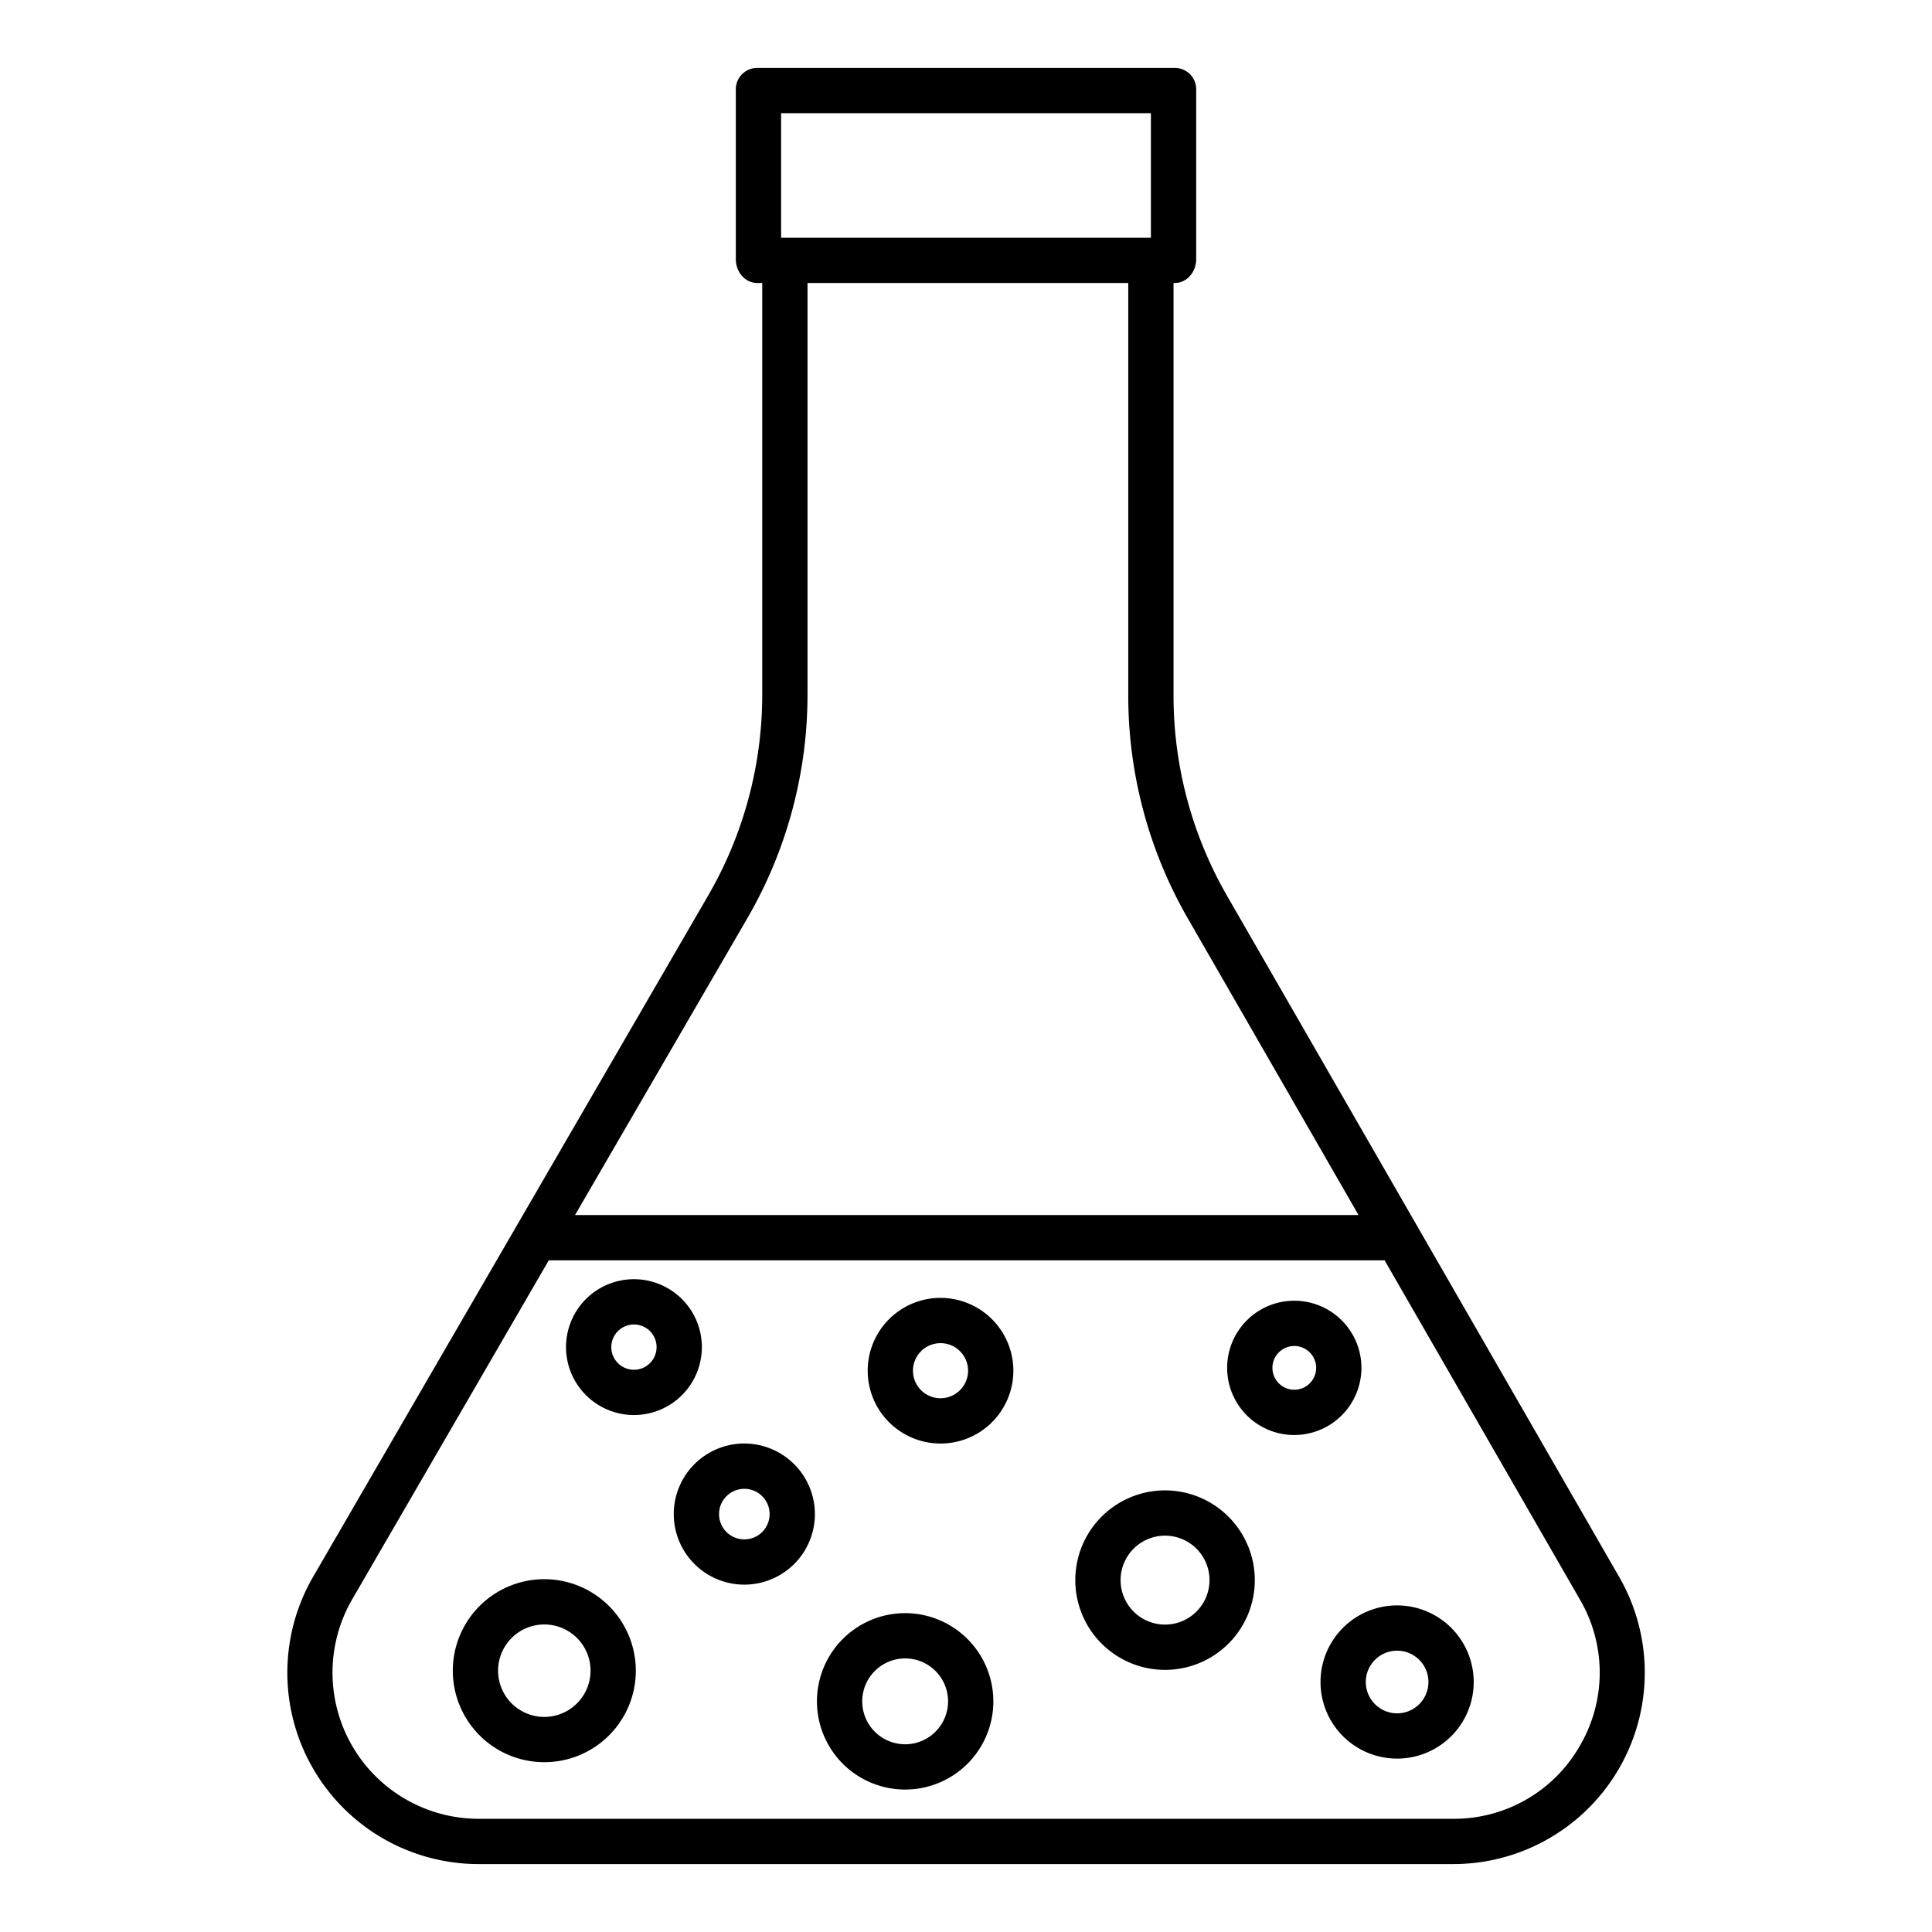 <svg id="Layer_1" height="512" viewBox="0 0 512 512" width="512" xmlns="http://www.w3.org/2000/svg" data-name="Layer 1"><path d="m325.129 237.305a106.183 106.183 0 0 1 -14.129-52.9v-109.405h.283c3.317 0 5.717-2.988 5.717-6.3v-44.817a5.665 5.665 0 0 0 -5.717-5.883h-110.566a5.665 5.665 0 0 0 -5.717 5.883v44.817c0 3.314 2.4 6.3 5.717 6.3h1.283v109.221a106.239 106.239 0 0 1 -14.369 53.179l-104.622 180.416a50.713 50.713 0 0 0 43.928 76.184h258.127a50.746 50.746 0 0 0 44.044-76.078zm-118.129-207.305h98v33h-98zm-8.987 213.42a118.249 118.249 0 0 0 15.987-59.199v-109.221h85v109.405a118.2 118.2 0 0 0 15.729 58.886l45.298 78.709h-207.636zm220.653 219.253a38.369 38.369 0 0 1 -33.602 19.327h-258.127a38.742 38.742 0 0 1 -33.581-58.194l52.078-89.806h221.5l51.77 89.909a38.369 38.369 0 0 1 -.038 38.764z"/><path d="m197.25 382.545a18.7 18.7 0 1 0 18.705 18.7 18.726 18.726 0 0 0 -18.705-18.7zm0 25.41a6.7 6.7 0 1 1 6.705-6.7 6.713 6.713 0 0 1 -6.705 6.7z"/><path d="m249.25 343.951a19.3 19.3 0 1 0 19.3 19.3 19.32 19.32 0 0 0 -19.3-19.3zm0 26.6a7.3 7.3 0 1 1 7.3-7.3 7.307 7.307 0 0 1 -7.3 7.298z"/><path d="m239.875 427.5a23.375 23.375 0 1 0 23.375 23.375 23.4 23.4 0 0 0 -23.375-23.375zm0 34.75a11.375 11.375 0 1 1 11.375-11.375 11.388 11.388 0 0 1 -11.375 11.375z"/><path d="m370.25 425.448a20.3 20.3 0 1 0 20.3 20.3 20.324 20.324 0 0 0 -20.3-20.3zm0 28.6a8.3 8.3 0 1 1 8.3-8.3 8.311 8.311 0 0 1 -8.3 8.304z"/><path d="m308.75 394.967a23.783 23.783 0 1 0 23.783 23.783 23.81 23.81 0 0 0 -23.783-23.783zm0 35.566a11.783 11.783 0 1 1 11.783-11.783 11.8 11.8 0 0 1 -11.783 11.783z"/><path d="m360.794 362.5a17.794 17.794 0 1 0 -17.794 17.794 17.814 17.814 0 0 0 17.794-17.794zm-17.794 5.794a5.794 5.794 0 1 1 5.794-5.794 5.8 5.8 0 0 1 -5.794 5.794z"/><path d="m144.25 418.5a24.25 24.25 0 1 0 24.25 24.25 24.277 24.277 0 0 0 -24.25-24.25zm0 36.5a12.25 12.25 0 1 1 12.25-12.25 12.263 12.263 0 0 1 -12.25 12.25z"/><path d="m168 375a18 18 0 1 0 -18-18 18.021 18.021 0 0 0 18 18zm0-24a6 6 0 1 1 -6 6 6.007 6.007 0 0 1 6-6z"/></svg>